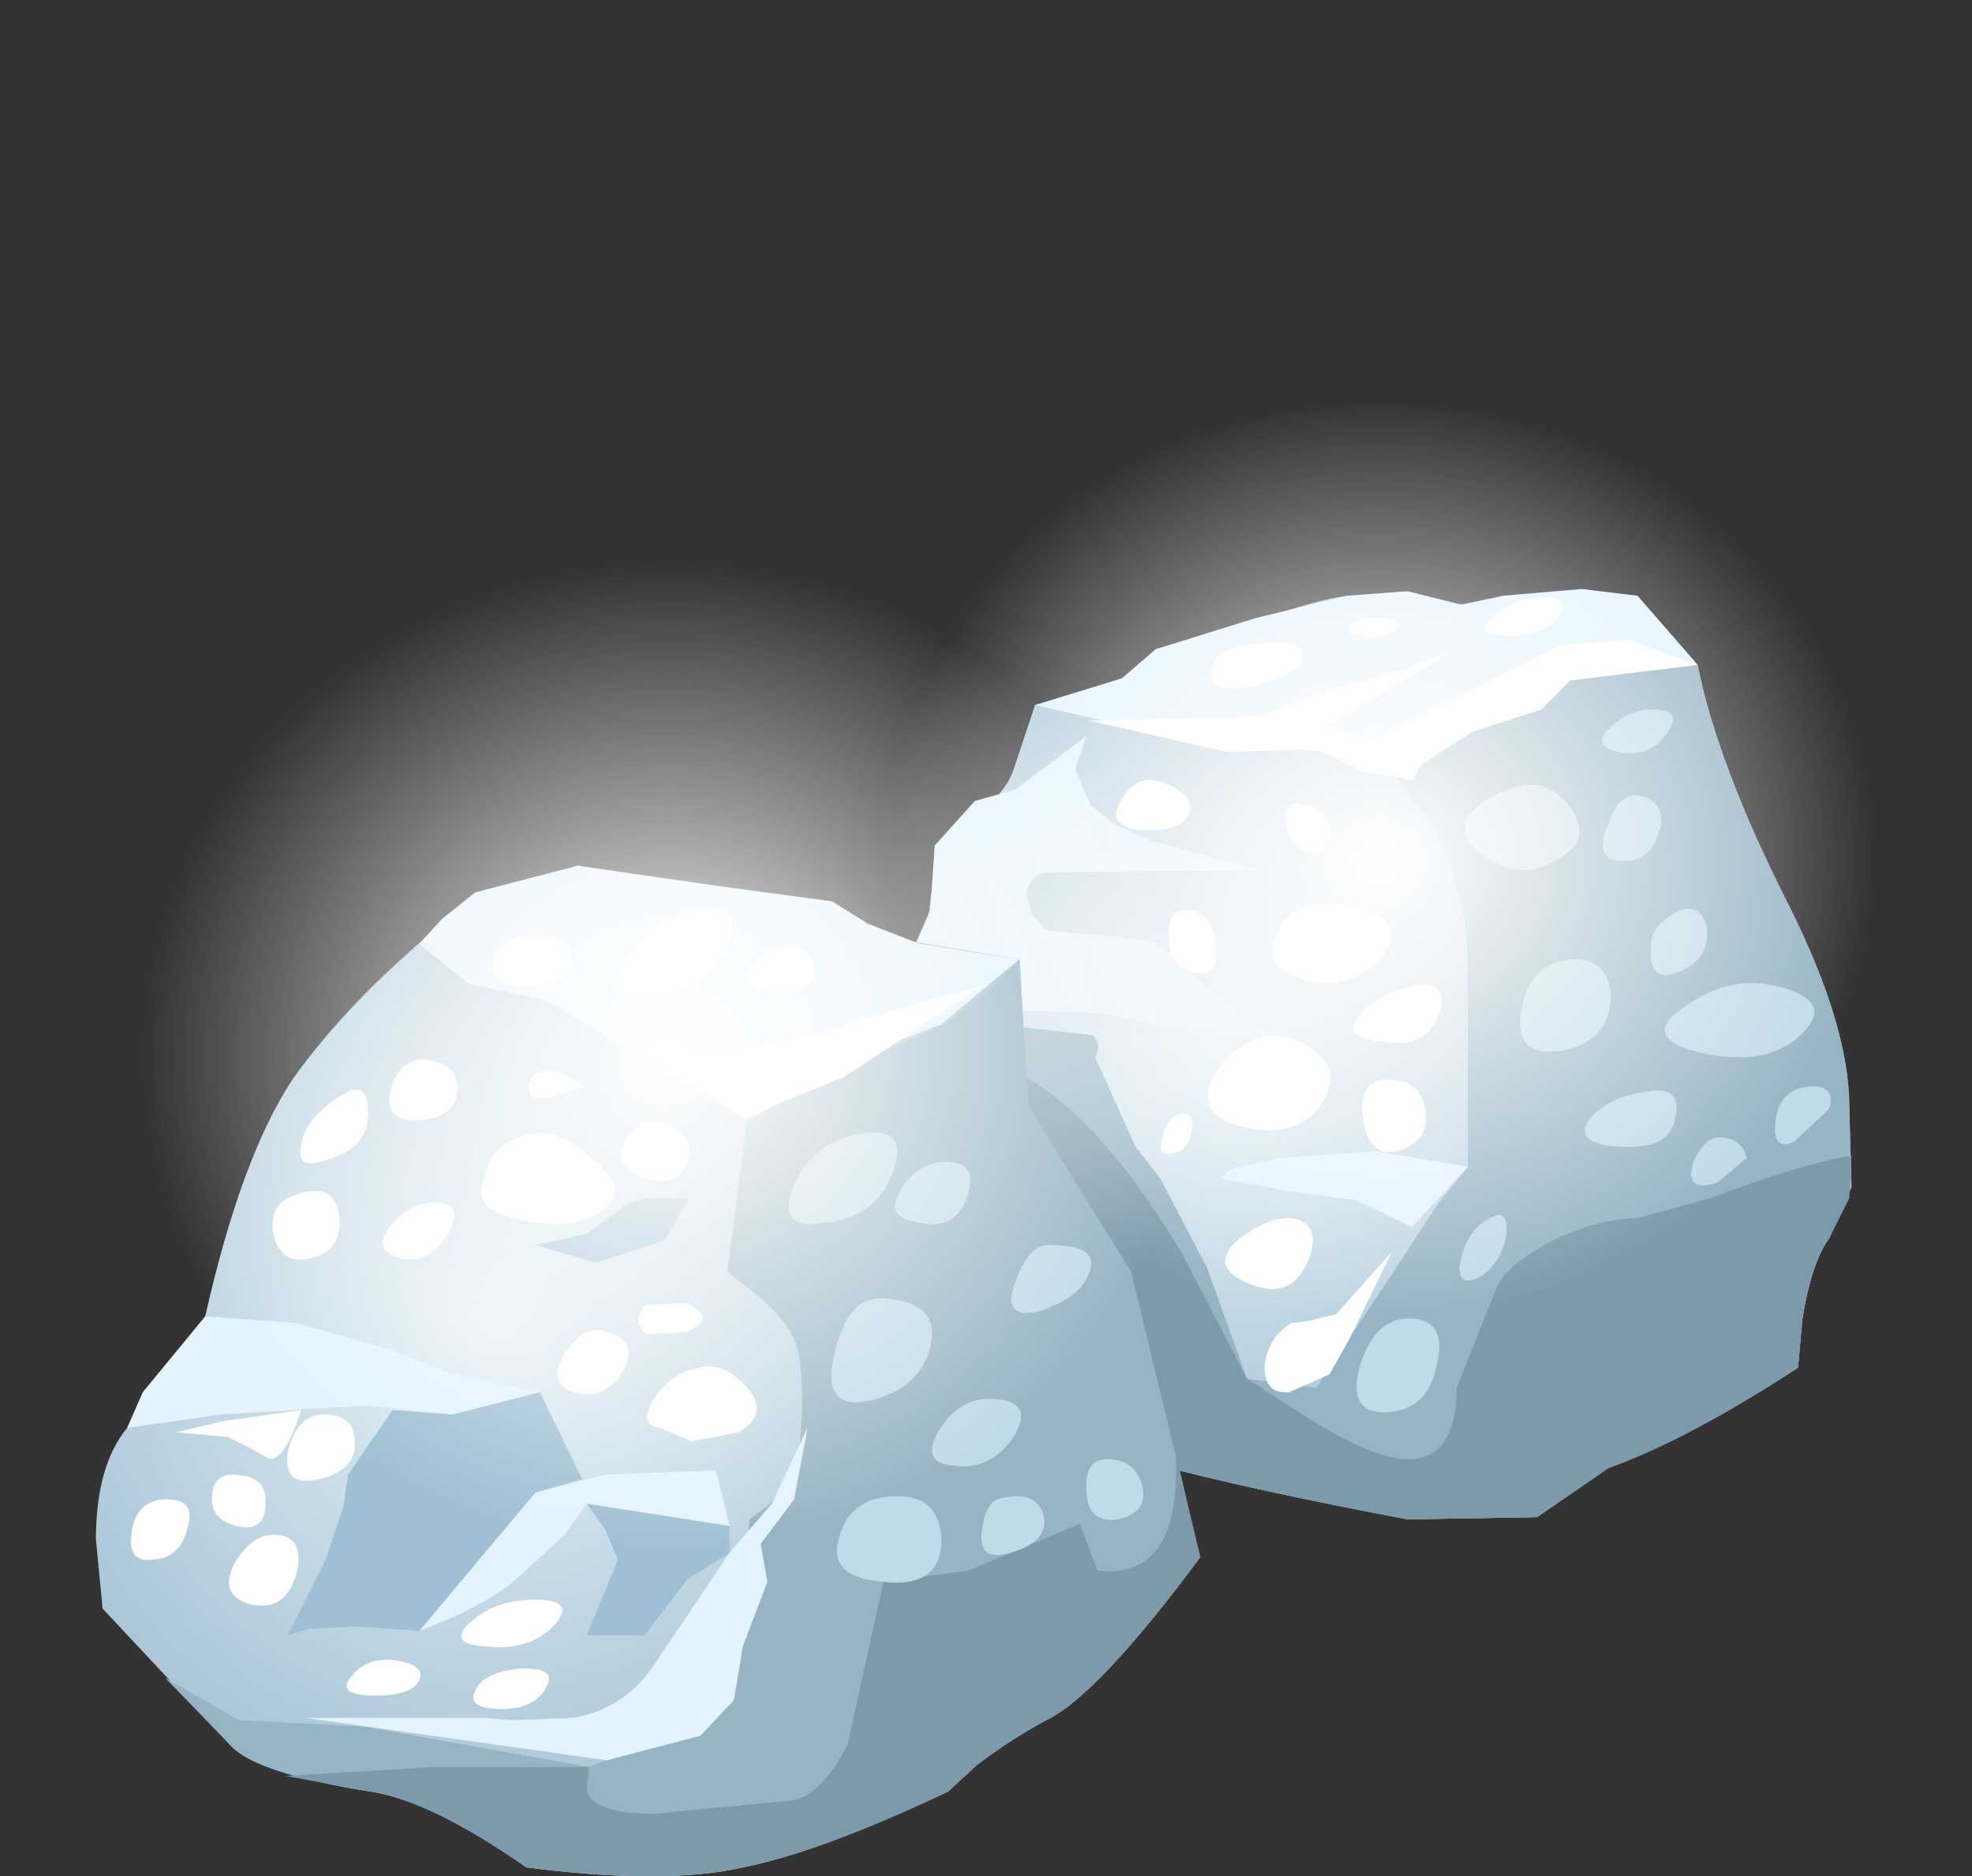 <?xml version="1.0" encoding="UTF-8" standalone="no"?>
<svg xmlns:xlink="http://www.w3.org/1999/xlink" height="42.05px" width="44.2px" xmlns="http://www.w3.org/2000/svg">
  <rect width="100%" height="100%" fill="#333333" stroke="none"/>
  <g transform="matrix(1.0, 0.0, 0.0, 1.0, 0.0, 0.0)">
    <use height="21.1" transform="matrix(1.0, 0.0, 0.0, 1.0, 20.3, 13.15)" width="21.2" xlink:href="#shape0"/>
    <use height="22.6" transform="matrix(0.9, 0.0, 0.0, 0.9, 19.75, 9.1)" width="24.8" xlink:href="#sprite0"/>
    <use height="22.65" transform="matrix(1.0, 0.0, 0.0, 1.0, 2.15, 19.4)" width="24.75" xlink:href="#shape2"/>
    <use height="25.4" transform="matrix(0.9, 0.0, 0.0, 0.9, 2.9, 12.25)" width="26.95" xlink:href="#sprite1"/>
  </g>
  <defs>
    <g id="shape0" transform="matrix(1.0, 0.0, 0.0, 1.0, -20.3, -13.15)">
      <path d="M40.3 30.65 Q37.85 32.25 36.05 32.9 L34.45 34.0 31.55 34.05 Q24.4 32.7 23.2 31.8 22.65 31.35 21.6 29.35 L20.6 27.4 20.6 23.2 20.75 21.05 20.95 19.4 Q20.95 18.8 21.7 18.35 22.55 17.85 22.75 17.15 L23.2 15.8 24.45 15.5 27.05 14.45 Q28.85 13.55 30.2 13.35 L31.05 13.5 33.1 13.55 36.7 13.35 38.05 14.9 Q38.5 17.15 40.1 20.3 41.45 23.0 41.45 24.8 L41.5 26.6 41.0 27.75 Q40.6 28.3 40.4 29.55 L40.3 30.65" fill="url(#gradient0)" fill-rule="evenodd" stroke="none"/>
      <path d="M40.1 20.3 Q41.45 23.0 41.45 24.8 L41.5 26.6 41.0 27.75 Q40.6 28.3 40.4 29.55 L40.3 30.65 Q37.85 32.25 36.05 32.9 L34.45 34.0 31.55 34.05 Q24.4 32.7 23.2 31.8 22.65 31.35 21.6 29.35 L20.6 27.4 20.6 24.55 Q21.9 23.2 22.75 23.0 L24.5 23.2 Q24.7 23.4 24.55 23.7 L25.45 25.7 26.0 26.4 27.05 28.4 27.95 30.9 29.5 31.1 31.3 28.4 32.25 26.95 32.9 26.15 32.9 21.65 Q32.9 20.0 32.1 18.5 L31.3 17.4 34.9 15.15 38.05 14.9 Q38.5 17.15 40.1 20.3" fill="#97b4c4" fill-rule="evenodd" stroke="none"/>
      <path d="M41.2 25.95 L41.5 25.9 41.45 26.85 41.0 27.75 Q40.6 28.3 40.4 29.55 L40.3 30.65 Q37.85 32.25 36.05 32.9 L34.45 34.0 31.55 34.05 Q24.4 32.7 23.2 31.8 22.4 31.15 21.0 28.2 21.5 23.25 23.0 24.15 24.7 25.1 26.5 28.1 L27.95 30.9 29.35 31.8 Q30.8 32.7 31.55 32.7 32.65 32.7 32.65 31.1 L33.55 28.85 Q33.75 28.35 34.8 27.8 35.85 27.3 36.7 27.3 L38.35 26.85 Q39.9 26.25 41.2 25.95" fill="#7d9aab" fill-rule="evenodd" stroke="none"/>
      <path d="M20.95 18.95 L21.85 17.95 22.75 17.7 24.35 16.5 24.1 17.25 24.45 18.05 24.95 18.45 25.8 18.85 28.25 19.5 23.45 19.55 Q23.3 19.55 23.1 19.75 L23.0 20.0 23.1 20.45 23.45 20.85 25.6 21.05 Q25.95 21.1 26.4 21.5 L27.1 22.2 28.6 23.3 26.7 23.15 24.65 22.7 22.95 22.65 22.15 22.85 20.3 22.35 20.3 21.65 20.85 20.4 20.95 18.95" fill="#e3f3ff" fill-rule="evenodd" stroke="none"/>
      <path d="M27.35 26.4 L27.6 26.2 28.7 25.95 30.85 25.8 32.9 26.15 31.65 27.5 30.4 26.9 28.9 26.7 27.35 26.4" fill="#e3f3ff" fill-rule="evenodd" stroke="none"/>
      <path d="M35.45 13.2 L36.7 13.35 38.05 14.9 35.8 14.9 Q35.3 14.9 34.75 15.3 L34.15 15.8 Q32.95 16.2 32.35 16.55 L31.3 17.4 30.55 17.3 29.3 16.4 28.15 16.85 25.8 16.4 23.2 15.8 25.15 15.2 25.9 14.55 28.15 13.85 30.2 13.35 31.55 13.25 32.75 13.55 33.7 13.35 35.45 13.2" fill="#e3f3ff" fill-rule="evenodd" stroke="none"/>
      <path d="M36.55 14.35 L38.05 14.9 35.2 15.25 34.55 15.9 33.0 16.4 31.85 17.15 31.65 17.5 31.3 17.4 30.55 17.3 29.65 16.85 29.15 16.8 27.5 16.85 24.4 16.15 28.25 16.05 29.8 15.45 31.3 15.05 32.65 14.55 29.75 16.25 30.7 16.6 35.0 14.45 36.55 14.35" fill="#ffffff" fill-rule="evenodd" stroke="none"/>
      <path d="M28.0 14.45 Q29.2 14.25 29.2 14.7 29.2 15.1 28.15 15.35 27.15 15.6 27.15 15.1 27.15 14.55 28.0 14.45" fill="#ffffff" fill-rule="evenodd" stroke="none"/>
      <path d="M30.65 13.85 Q31.35 13.8 31.35 14.0 31.35 14.2 30.75 14.3 L30.25 14.2 Q30.2 13.9 30.65 13.85" fill="#ffffff" fill-rule="evenodd" stroke="none"/>
      <path d="M34.3 13.4 Q35.2 13.3 35.0 13.75 34.75 14.2 33.85 14.25 33.0 14.25 33.4 13.9 33.75 13.5 34.3 13.4" fill="#ffffff" fill-rule="evenodd" stroke="none"/>
      <path d="M30.25 20.3 Q31.65 20.6 30.95 21.45 30.25 22.25 29.2 21.95 28.2 21.65 28.65 20.85 29.1 20.05 30.25 20.3" fill="#ffffff" fill-rule="evenodd" stroke="none"/>
      <path d="M29.3 18.05 Q29.8 18.15 29.8 18.65 29.8 19.1 29.4 19.1 29.0 19.1 28.85 18.5 28.65 17.9 29.3 18.05" fill="#ffffff" fill-rule="evenodd" stroke="none"/>
      <path d="M26.2 17.6 Q26.8 17.85 26.65 18.25 26.45 18.65 25.6 18.6 24.75 18.55 25.15 17.9 25.55 17.25 26.2 17.6" fill="#ffffff" fill-rule="evenodd" stroke="none"/>
      <path d="M26.7 20.4 Q27.15 20.45 27.25 21.15 27.35 21.9 26.8 21.8 26.2 21.7 26.2 21.0 26.15 20.3 26.7 20.4" fill="#ffffff" fill-rule="evenodd" stroke="none"/>
      <path d="M29.15 23.35 Q30.15 23.85 29.65 24.7 29.1 25.55 27.85 25.25 26.6 24.95 27.35 23.9 28.15 22.9 29.15 23.35" fill="#ffffff" fill-rule="evenodd" stroke="none"/>
      <path d="M31.0 24.2 Q31.85 24.15 31.95 24.9 32.05 25.6 31.3 25.8 30.7 25.95 30.55 25.1 30.45 24.25 31.0 24.2" fill="#ffffff" fill-rule="evenodd" stroke="none"/>
      <path d="M31.65 22.1 Q32.5 21.9 32.25 22.75 31.95 23.5 31.0 23.35 30.05 23.25 30.45 22.8 30.8 22.3 31.65 22.1" fill="#ffffff" fill-rule="evenodd" stroke="none"/>
      <path d="M29.15 27.35 Q29.65 27.6 29.25 28.4 28.85 29.15 27.95 28.75 27.05 28.35 27.8 27.75 28.6 27.15 29.15 27.35" fill="#ffffff" fill-rule="evenodd" stroke="none"/>
      <path d="M28.95 29.65 L29.35 29.6 29.95 29.45 31.2 28.05 30.25 30.0 29.8 30.8 28.9 31.2 Q28.3 31.25 28.35 30.55 28.45 29.95 28.95 29.65" fill="#ffffff" fill-rule="evenodd" stroke="none"/>
      <path d="M26.45 24.95 Q26.8 24.9 26.7 25.35 26.65 25.8 26.25 25.85 25.95 25.95 26.05 25.5 26.15 25.05 26.45 24.95" fill="#ffffff" fill-rule="evenodd" stroke="none"/>
      <path d="M34.15 17.6 Q34.75 17.5 35.2 18.1 35.6 18.7 35.2 19.05 34.15 19.95 33.1 19.05 32.55 18.55 33.1 18.1 33.45 17.75 34.15 17.6" fill="#c1dae8" fill-rule="evenodd" stroke="none"/>
      <path d="M36.95 17.9 Q37.4 18.15 37.15 18.75 36.95 19.3 36.35 19.3 35.7 19.3 36.05 18.45 36.35 17.6 36.95 17.9" fill="#c1dae8" fill-rule="evenodd" stroke="none"/>
      <path d="M37.05 15.9 Q37.75 15.9 37.35 16.45 36.95 17.0 36.25 16.85 35.65 16.7 36.1 16.3 36.5 15.9 37.05 15.9" fill="#c1dae8" fill-rule="evenodd" stroke="none"/>
      <path d="M35.2 21.5 Q36.1 21.45 36.1 22.4 36.05 23.35 35.0 23.55 33.9 23.7 34.1 22.65 34.25 21.6 35.2 21.5" fill="#c1dae8" fill-rule="evenodd" stroke="none"/>
      <path d="M40.15 22.2 Q41.1 22.55 40.3 23.25 39.55 23.9 38.15 23.6 36.65 23.25 37.85 22.5 38.95 21.75 40.15 22.2" fill="#c1dae8" fill-rule="evenodd" stroke="none"/>
      <path d="M37.4 20.55 Q38.05 20.1 38.25 20.75 38.35 21.45 37.7 21.75 37.05 22.05 37.0 21.45 36.95 20.8 37.4 20.55" fill="#c1dae8" fill-rule="evenodd" stroke="none"/>
      <path d="M37.0 24.45 Q37.7 24.35 37.55 25.05 37.45 25.75 36.35 25.7 35.2 25.65 35.65 25.05 36.1 24.55 37.0 24.45" fill="#c1dae8" fill-rule="evenodd" stroke="none"/>
      <path d="M38.65 25.5 Q39.05 25.55 39.15 25.95 L38.5 26.5 Q37.75 26.75 37.95 26.05 38.25 25.4 38.65 25.5" fill="#c1dae8" fill-rule="evenodd" stroke="none"/>
      <path d="M40.55 24.35 Q41.15 24.3 41.0 24.85 L40.2 25.6 Q39.7 25.8 39.8 25.1 39.9 24.4 40.55 24.35" fill="#c1dae8" fill-rule="evenodd" stroke="none"/>
      <path d="M33.4 27.3 Q33.85 27.05 33.75 27.75 33.6 28.4 33.1 28.65 32.6 28.85 32.75 28.2 32.9 27.55 33.4 27.3" fill="#c1dae8" fill-rule="evenodd" stroke="none"/>
      <path d="M31.65 29.55 Q32.45 29.6 32.2 30.6 32.0 31.6 31.1 31.65 30.15 31.7 30.5 30.55 30.85 29.5 31.65 29.55" fill="#c1dae8" fill-rule="evenodd" stroke="none"/>
    </g>
    <radialGradient cx="0" cy="0" gradientTransform="matrix(0.019, 0.0, 0.0, -0.019, 27.2, 23.55)" gradientUnits="userSpaceOnUse" id="gradient0" r="819.2" spreadMethod="pad">
      <stop offset="0.0" stop-color="#e5f1f7"/>
      <stop offset="1.0" stop-color="#89adc4"/>
    </radialGradient>
    <g id="sprite0" transform="matrix(1.0, 0.0, 0.0, 1.0, 0.0, 0.0)">
      <use height="22.6" transform="matrix(1.0, 0.0, 0.0, 1.0, 0.0, 0.0)" width="24.8" xlink:href="#shape1"/>
    </g>
    <g id="shape1" transform="matrix(1.0, 0.0, 0.0, 1.0, 0.0, 0.0)">
      <path d="M24.8 11.3 Q24.8 16.0 21.15 19.3 17.55 22.6 12.4 22.6 7.25 22.6 3.65 19.3 0.0 16.0 0.0 11.3 0.0 6.6 3.65 3.3 7.25 0.0 12.4 0.0 17.55 0.0 21.15 3.3 24.8 6.6 24.8 11.3" fill="url(#gradient1)" fill-rule="evenodd" stroke="none"/>
    </g>
    <radialGradient cx="0" cy="0" gradientTransform="matrix(0.015, 0.0, 0.0, -0.014, 12.4, 11.3)" gradientUnits="userSpaceOnUse" id="gradient1" r="819.2" spreadMethod="pad">
      <stop offset="0.0" stop-color="#ffffff"/>
      <stop offset="1.0" stop-color="#ffffff" stop-opacity="0.0"/>
    </radialGradient>
    <g id="shape2" transform="matrix(1.0, 0.0, 0.0, 1.0, -2.15, -19.4)">
      <path d="M25.35 28.5 L26.9 34.9 Q24.6 38.0 23.45 38.55 22.7 38.95 21.9 39.55 L21.25 40.15 Q18.4 41.5 16.65 41.85 14.9 42.25 11.8 41.85 9.65 40.35 8.3 40.15 5.8 39.75 5.2 39.15 L2.3 36.05 2.15 34.5 Q2.15 32.85 2.85 32.0 L4.15 30.25 4.6 29.5 Q5.4 25.95 6.55 24.2 7.75 22.5 9.85 20.75 L12.95 19.4 18.4 20.75 22.85 21.5 23.05 24.8 25.35 28.5" fill="url(#gradient2)" fill-rule="evenodd" stroke="none"/>
      <path d="M20.6 23.2 Q21.7 22.8 22.85 21.5 L23.05 24.8 25.35 28.5 26.9 34.9 Q24.6 38.0 23.45 38.55 22.7 38.95 21.9 39.55 L21.25 40.15 Q18.4 41.5 16.65 41.85 14.9 42.25 11.8 41.85 9.65 40.35 8.3 40.15 5.8 39.75 5.2 39.15 L3.7 37.6 5.35 38.55 8.2 38.7 13.2 39.6 Q16.3 38.45 16.45 38.1 L16.8 34.05 17.85 33.25 Q18.1 30.95 17.85 30.15 17.7 29.65 17.0 29.05 L16.3 28.5 16.75 25.1 Q17.4 24.75 18.2 24.3 L20.6 23.2" fill="#97b4c4" fill-rule="evenodd" stroke="none"/>
      <path d="M16.65 41.85 Q14.9 42.25 11.8 41.85 9.65 40.35 8.3 40.15 L6.4 39.8 9.75 39.6 13.2 39.6 13.15 40.15 Q13.35 40.65 14.65 40.65 L17.75 40.35 Q18.4 40.25 19.0 39.1 L19.8 35.45 21.7 35.2 24.2 34.15 24.6 35.2 Q26.5 35.4 26.35 32.55 L26.9 34.9 Q24.6 38.0 23.45 38.55 22.7 38.95 21.9 39.55 L21.25 40.15 Q18.4 41.5 16.65 41.85" fill="#7d9aab" fill-rule="evenodd" stroke="none"/>
      <path d="M22.85 21.5 L21.1 22.95 18.4 24.0 Q17.65 24.2 17.15 24.7 L16.75 25.1 12.2 22.4 10.5 22.05 9.4 21.15 9.9 20.6 10.65 20.0 12.95 19.4 16.05 19.85 18.65 20.2 19.45 20.7 20.6 21.15 22.85 21.5" fill="#e3f3ff" fill-rule="evenodd" stroke="none"/>
      <path d="M6.65 29.65 L8.6 30.2 10.05 30.75 12.1 31.2 10.15 31.7 8.2 31.5 4.95 31.7 2.85 32.0 3.2 31.2 4.6 29.5 6.65 29.65" fill="#e3f3ff" fill-rule="evenodd" stroke="none"/>
      <path d="M13.15 33.7 L12.65 34.4 11.5 35.45 Q10.75 36.05 9.4 36.55 L10.5 35.2 12.0 33.45 13.55 33.05 16.05 32.95 16.35 34.2 13.15 33.7" fill="#e3f3ff" fill-rule="evenodd" stroke="none"/>
      <path d="M16.35 34.8 L17.3 33.7 18.1 32.0 17.8 33.6 17.05 34.6 17.2 35.45 16.65 36.9 16.45 38.1 15.7 38.9 13.6 39.45 6.85 38.5 10.85 38.5 11.45 38.55 12.85 38.5 Q13.95 38.3 14.6 37.4 L16.35 34.8" fill="#e3f3ff" fill-rule="evenodd" stroke="none"/>
      <path d="M13.05 33.15 L12.0 33.45 9.4 36.55 8.0 36.45 6.95 36.5 6.45 36.65 7.3 34.95 7.7 33.75 7.8 33.05 8.8 31.6 10.15 31.7 12.1 31.2 13.05 33.15" fill="#9fc0d4" fill-rule="evenodd" stroke="none"/>
      <path d="M16.35 34.2 L16.35 34.8 15.4 35.4 14.45 36.65 13.15 36.65 13.85 34.95 13.55 34.25 13.15 33.7 16.35 34.2" fill="#9fc0d4" fill-rule="evenodd" stroke="none"/>
      <path d="M14.1 26.95 L14.5 26.85 15.45 26.85 14.9 27.8 13.35 28.3 12.0 27.9 13.15 27.65 14.1 26.95" fill="#9fc0d4" fill-rule="evenodd" stroke="none"/>
      <path d="M3.95 32.1 L5.0 31.85 6.75 31.6 Q6.4 32.7 6.05 32.7 L5.6 32.45 5.1 32.2 3.95 32.1" fill="#ffffff" fill-rule="evenodd" stroke="none"/>
      <path d="M5.2 33.05 Q6.0 33.05 5.95 33.7 5.95 34.35 5.3 34.2 4.75 34.05 4.75 33.6 4.75 33.05 5.2 33.05" fill="#ffffff" fill-rule="evenodd" stroke="none"/>
      <path d="M6.05 34.4 Q6.85 34.35 6.65 35.25 6.4 36.15 5.6 35.95 4.9 35.75 5.25 35.05 5.6 34.45 6.05 34.4" fill="#ffffff" fill-rule="evenodd" stroke="none"/>
      <path d="M3.75 33.6 Q4.4 33.6 4.2 34.25 4.05 34.9 3.45 34.95 2.85 35.05 2.95 34.35 3.05 33.6 3.75 33.6" fill="#ffffff" fill-rule="evenodd" stroke="none"/>
      <path d="M7.25 31.7 Q7.95 31.7 7.95 32.3 8.0 32.95 7.15 33.15 6.35 33.35 6.45 32.55 6.65 31.7 7.25 31.7" fill="#ffffff" fill-rule="evenodd" stroke="none"/>
      <path d="M7.65 24.55 Q8.25 24.15 8.25 24.95 8.25 25.7 7.45 25.95 6.6 26.3 6.75 25.65 6.85 25.05 7.65 24.55" fill="#ffffff" fill-rule="evenodd" stroke="none"/>
      <path d="M9.55 23.75 Q10.3 23.85 10.25 24.45 10.2 25.05 9.4 25.1 8.6 25.15 8.75 24.45 8.95 23.7 9.55 23.75" fill="#ffffff" fill-rule="evenodd" stroke="none"/>
      <path d="M11.6 25.5 Q12.4 25.15 13.25 25.95 14.1 26.65 13.6 27.05 12.85 27.7 11.35 27.25 10.6 27.05 10.85 26.4 11.0 25.7 11.6 25.5" fill="#ffffff" fill-rule="evenodd" stroke="none"/>
      <path d="M9.65 26.95 Q10.45 26.9 10.05 27.65 9.6 28.35 9.0 28.2 8.35 28.05 8.7 27.55 9.1 27.0 9.65 26.95" fill="#ffffff" fill-rule="evenodd" stroke="none"/>
      <path d="M6.45 26.85 Q7.45 26.4 7.6 27.2 7.7 28.05 6.95 28.2 6.35 28.35 6.15 27.75 6.0 27.1 6.45 26.85" fill="#ffffff" fill-rule="evenodd" stroke="none"/>
      <path d="M13.6 29.85 Q14.35 30.05 13.95 30.75 13.55 31.4 12.85 31.2 12.25 31.0 12.65 30.35 13.1 29.65 13.6 29.85" fill="#ffffff" fill-rule="evenodd" stroke="none"/>
      <path d="M15.7 30.65 Q16.2 30.5 16.75 31.1 17.25 31.7 16.55 32.1 L15.5 32.3 14.8 32.0 Q14.3 31.95 14.65 31.35 15.05 30.75 15.7 30.65" fill="#ffffff" fill-rule="evenodd" stroke="none"/>
      <path d="M15.4 29.85 L14.5 29.9 Q14.15 29.65 14.45 29.25 L15.4 29.2 Q16.1 29.55 15.4 29.85" fill="#ffffff" fill-rule="evenodd" stroke="none"/>
      <path d="M14.95 25.2 Q15.6 25.5 15.4 26.05 15.2 26.65 14.45 26.4 13.65 26.1 14.05 25.5 14.45 24.95 14.95 25.2" fill="#ffffff" fill-rule="evenodd" stroke="none"/>
      <path d="M12.6 24.05 L13.1 24.35 12.35 24.6 Q11.8 24.7 11.85 24.3 11.95 23.9 12.6 24.05" fill="#ffffff" fill-rule="evenodd" stroke="none"/>
      <path d="M15.8 20.35 Q16.75 20.35 16.25 21.3 15.7 22.25 14.5 22.35 13.3 22.55 14.1 21.45 14.9 20.35 15.8 20.35" fill="#ffffff" fill-rule="evenodd" stroke="none"/>
      <path d="M17.5 21.25 Q18.15 21.15 18.25 21.75 18.35 22.25 17.4 22.2 16.5 22.15 16.8 21.7 17.1 21.3 17.5 21.25" fill="#ffffff" fill-rule="evenodd" stroke="none"/>
      <path d="M22.0 22.1 L18.9 24.15 17.4 24.75 16.75 25.1 13.95 23.35 15.95 23.55 17.0 23.45 18.2 23.2 21.0 22.35 22.0 22.1" fill="#ffffff" fill-rule="evenodd" stroke="none"/>
      <path d="M11.7 21.0 Q12.75 20.9 12.8 21.45 12.9 22.0 11.9 22.1 11.05 22.15 11.05 21.65 11.1 21.1 11.7 21.0" fill="#ffffff" fill-rule="evenodd" stroke="none"/>
      <path d="M12.0 35.85 Q12.95 35.85 12.4 36.45 11.85 37.0 10.9 36.9 10.0 36.85 10.55 36.35 11.1 35.85 12.0 35.85" fill="#ffffff" fill-rule="evenodd" stroke="none"/>
      <path d="M8.8 37.2 Q9.55 37.3 9.4 37.65 9.25 38.0 8.4 38.0 7.55 38.0 7.85 37.6 8.2 37.15 8.8 37.2" fill="#ffffff" fill-rule="evenodd" stroke="none"/>
      <path d="M11.6 37.4 Q12.5 37.35 12.25 37.8 12.0 38.3 11.25 38.3 10.45 38.3 10.65 37.9 10.8 37.5 11.6 37.4" fill="#ffffff" fill-rule="evenodd" stroke="none"/>
      <path d="M19.35 25.4 Q20.4 25.25 20.0 26.3 19.6 27.3 18.5 27.4 17.35 27.6 17.8 26.55 18.25 25.55 19.35 25.4" fill="#c1dae8" fill-rule="evenodd" stroke="none"/>
      <path d="M21.0 26.05 Q21.95 25.95 21.7 26.75 21.45 27.6 20.6 27.4 19.85 27.3 20.15 26.75 20.4 26.2 21.0 26.05" fill="#c1dae8" fill-rule="evenodd" stroke="none"/>
      <path d="M23.5 27.9 Q24.7 27.9 24.4 28.55 24.2 29.1 23.25 29.4 22.45 29.55 22.75 28.75 23.05 27.9 23.5 27.9" fill="#c1dae8" fill-rule="evenodd" stroke="none"/>
      <path d="M19.85 29.1 Q21.1 29.2 20.85 30.2 20.6 31.15 19.45 31.4 18.4 31.6 18.7 30.35 19.0 29.0 19.85 29.1" fill="#c1dae8" fill-rule="evenodd" stroke="none"/>
      <path d="M22.15 31.35 Q23.2 31.35 22.75 32.15 22.25 32.95 21.4 32.85 20.6 32.8 21.05 32.05 21.5 31.35 22.15 31.35" fill="#c1dae8" fill-rule="evenodd" stroke="none"/>
      <path d="M24.8 32.7 Q25.45 32.7 25.6 33.3 25.75 33.9 25.05 34.05 24.4 34.15 24.35 33.45 24.3 32.7 24.8 32.7" fill="#c1dae8" fill-rule="evenodd" stroke="none"/>
      <path d="M19.85 33.55 Q21.05 33.4 21.1 34.5 21.1 35.6 19.8 35.45 18.55 35.35 18.8 34.5 19.0 33.65 19.85 33.55" fill="#c1dae8" fill-rule="evenodd" stroke="none"/>
      <path d="M22.35 33.6 Q23.25 33.35 23.4 34.0 23.5 34.55 22.65 34.8 21.95 35.0 22.0 34.4 22.05 33.75 22.35 33.6" fill="#c1dae8" fill-rule="evenodd" stroke="none"/>
    </g>
    <radialGradient cx="0" cy="0" gradientTransform="matrix(0.021, 0.0, 0.0, -0.021, 11.05, 29.65)" gradientUnits="userSpaceOnUse" id="gradient2" r="819.2" spreadMethod="pad">
      <stop offset="0.0" stop-color="#e5f1f7"/>
      <stop offset="1.0" stop-color="#89adc4"/>
    </radialGradient>
    <g id="sprite1" transform="matrix(1.0, 0.0, 0.0, 1.0, 0.0, 0.0)">
      <use height="25.4" transform="matrix(1.0, 0.0, 0.0, 1.0, 0.0, 0.0)" width="26.95" xlink:href="#shape3"/>
    </g>
    <g id="shape3" transform="matrix(1.0, 0.0, 0.0, 1.0, 0.0, 0.0)">
      <path d="M26.95 12.7 Q26.95 17.95 23.0 21.7 19.05 25.4 13.45 25.4 7.9 25.4 3.95 21.7 0.0 17.95 0.0 12.7 0.0 7.4 3.95 3.7 7.9 0.0 13.45 0.0 19.05 0.0 23.0 3.7 26.95 7.4 26.95 12.7" fill="url(#gradient3)" fill-rule="evenodd" stroke="none"/>
    </g>
    <radialGradient cx="0" cy="0" gradientTransform="matrix(0.016, 0.0, 0.0, -0.015, 13.45, 12.7)" gradientUnits="userSpaceOnUse" id="gradient3" r="819.2" spreadMethod="pad">
      <stop offset="0.0" stop-color="#ffffff"/>
      <stop offset="1.0" stop-color="#ffffff" stop-opacity="0.0"/>
    </radialGradient>
  </defs>
</svg>
